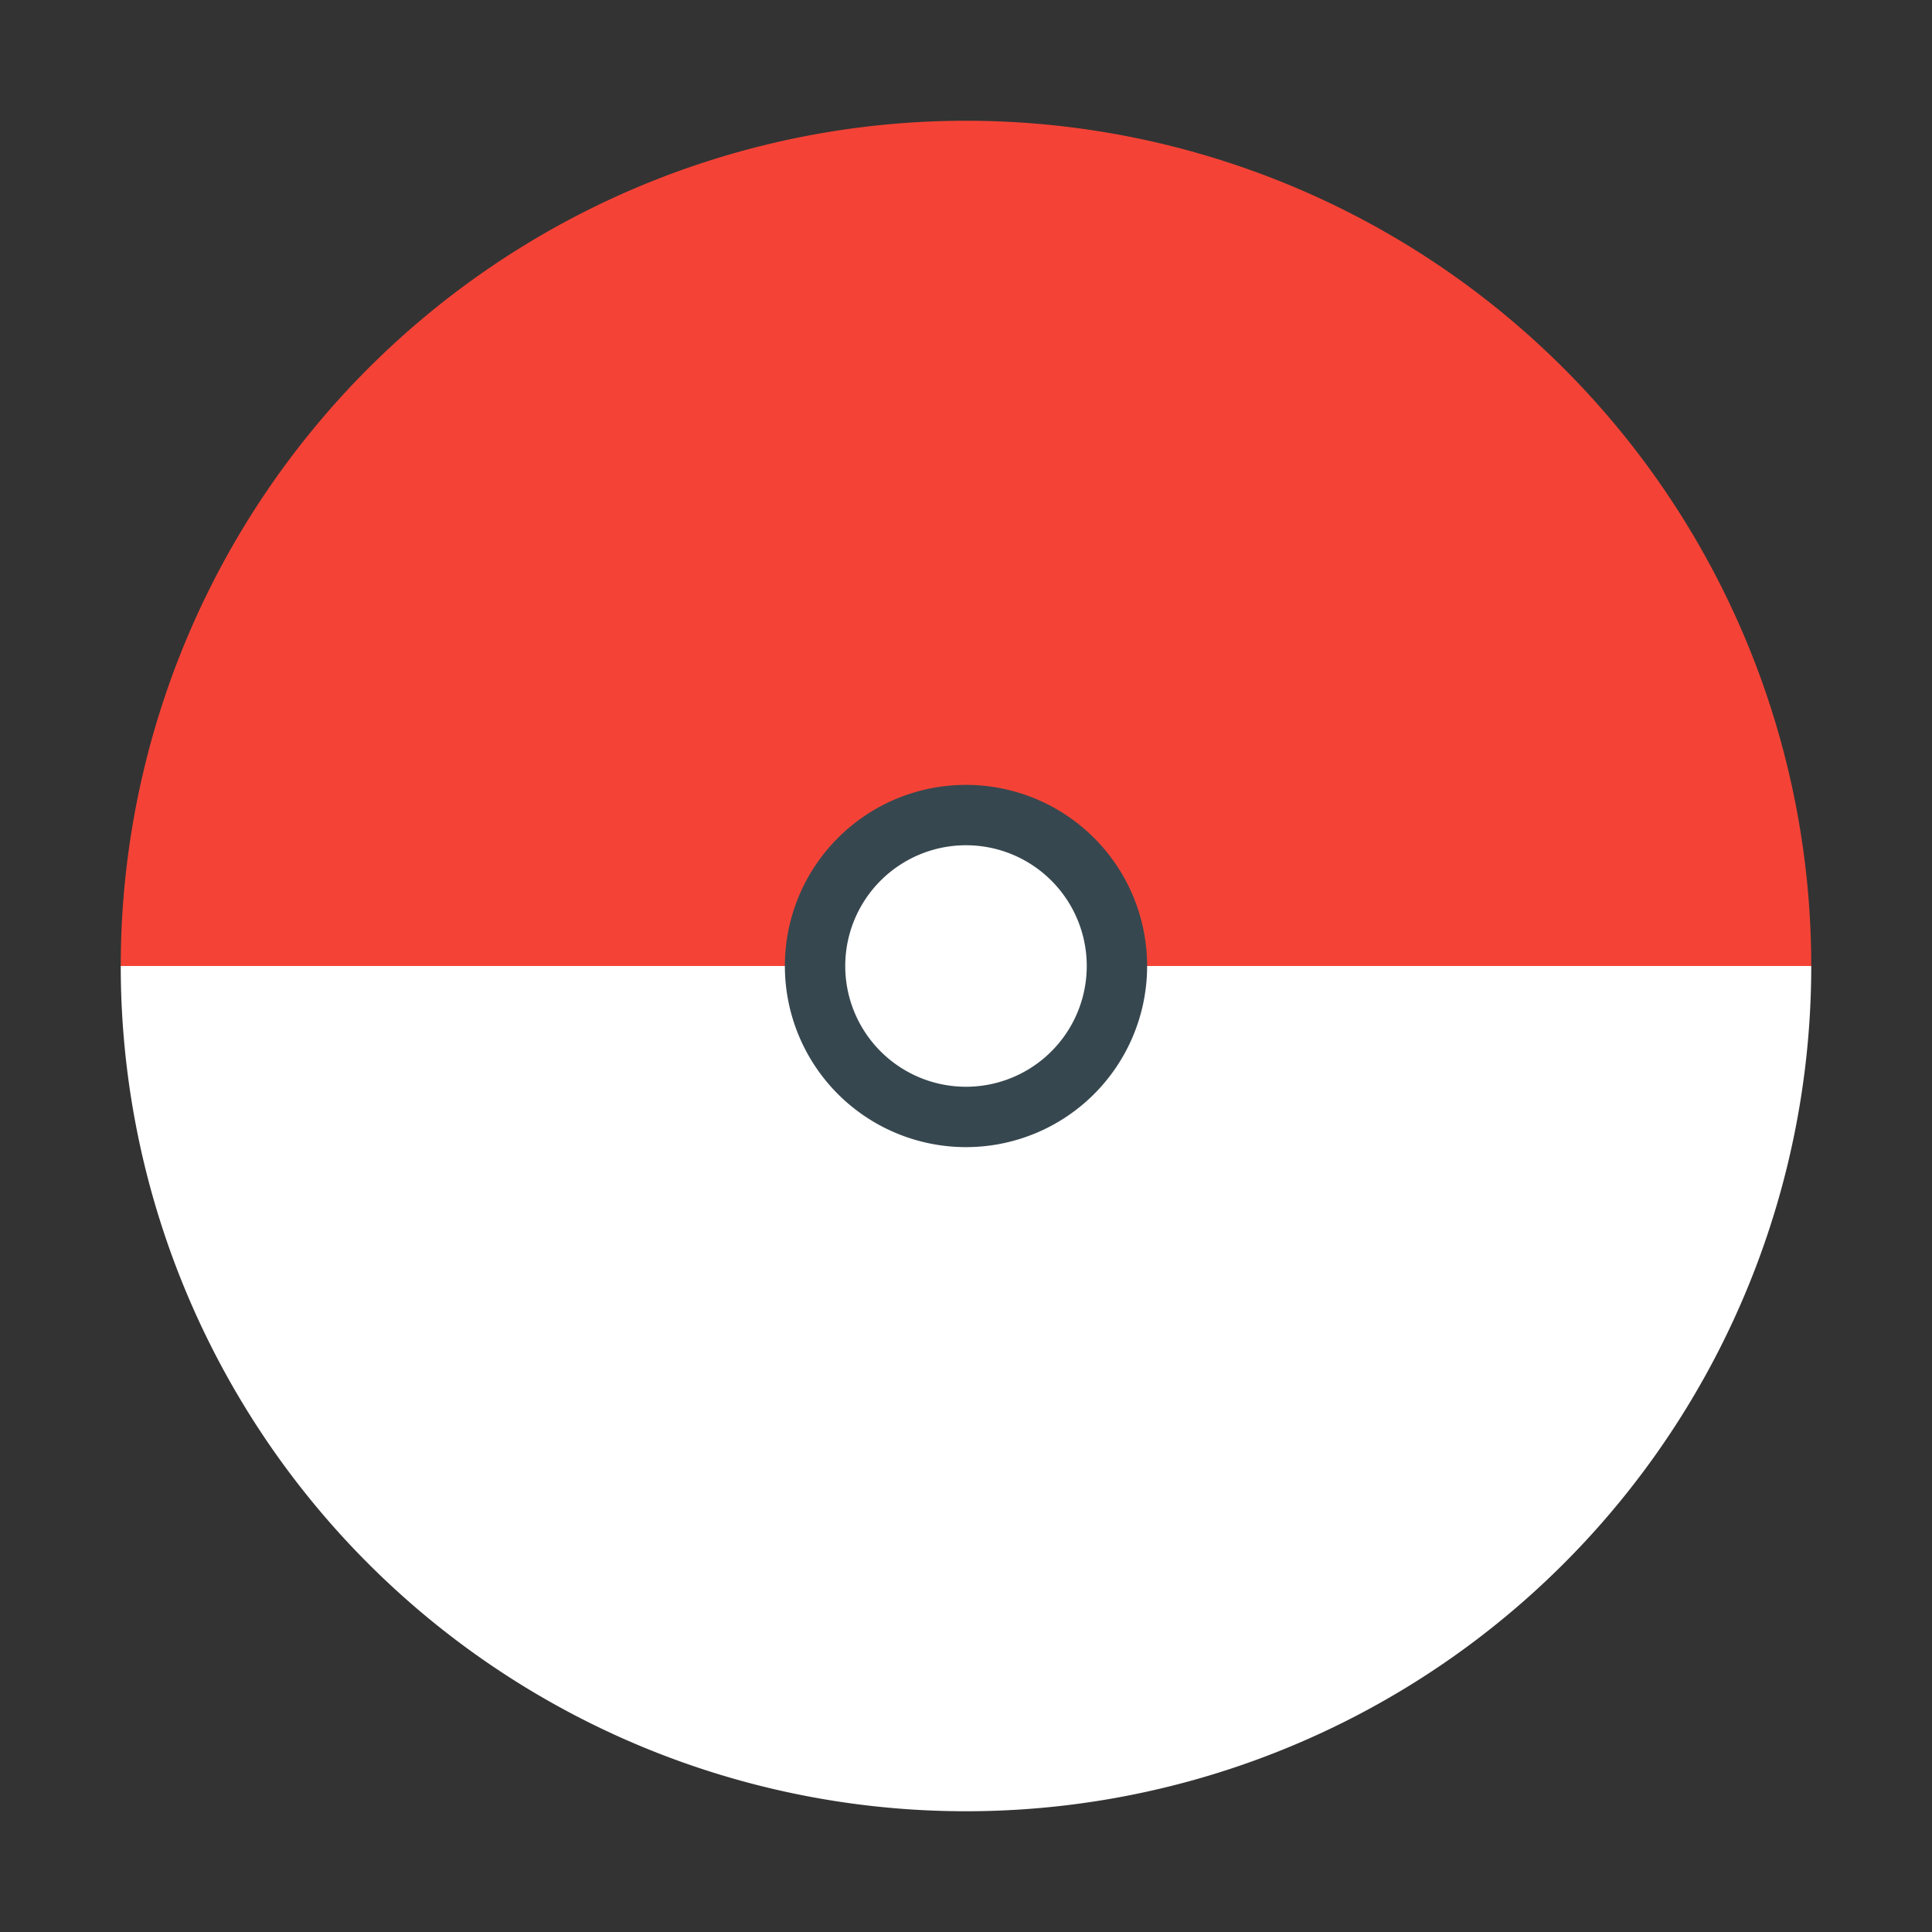 <svg width="256" height="256" viewBox="0 0 256 256" xmlns="http://www.w3.org/2000/svg" preserveAspectRatio="xMidYMid">
  <rect x="0" y="0" width="256" height="256" fill="#333333" stroke="none"/>
  <g>
    <path fill="#F44336" d="M128 128H16a112 112 0 0 1 224 0h-112z"/>
    <path fill="#FFFFFF" d="M128 128h112a112 112 0 0 1-224 0h112z"/>
    <path fill="#37474F" d="M128 152a24 24 0 1 1 0-48a24 24 0 0 1 0 48z"/>
    <path fill="#FFFFFF" d="M128 144a16 16 0 1 1 0-32a16 16 0 0 1 0 32z"/>
  </g>
</svg>
